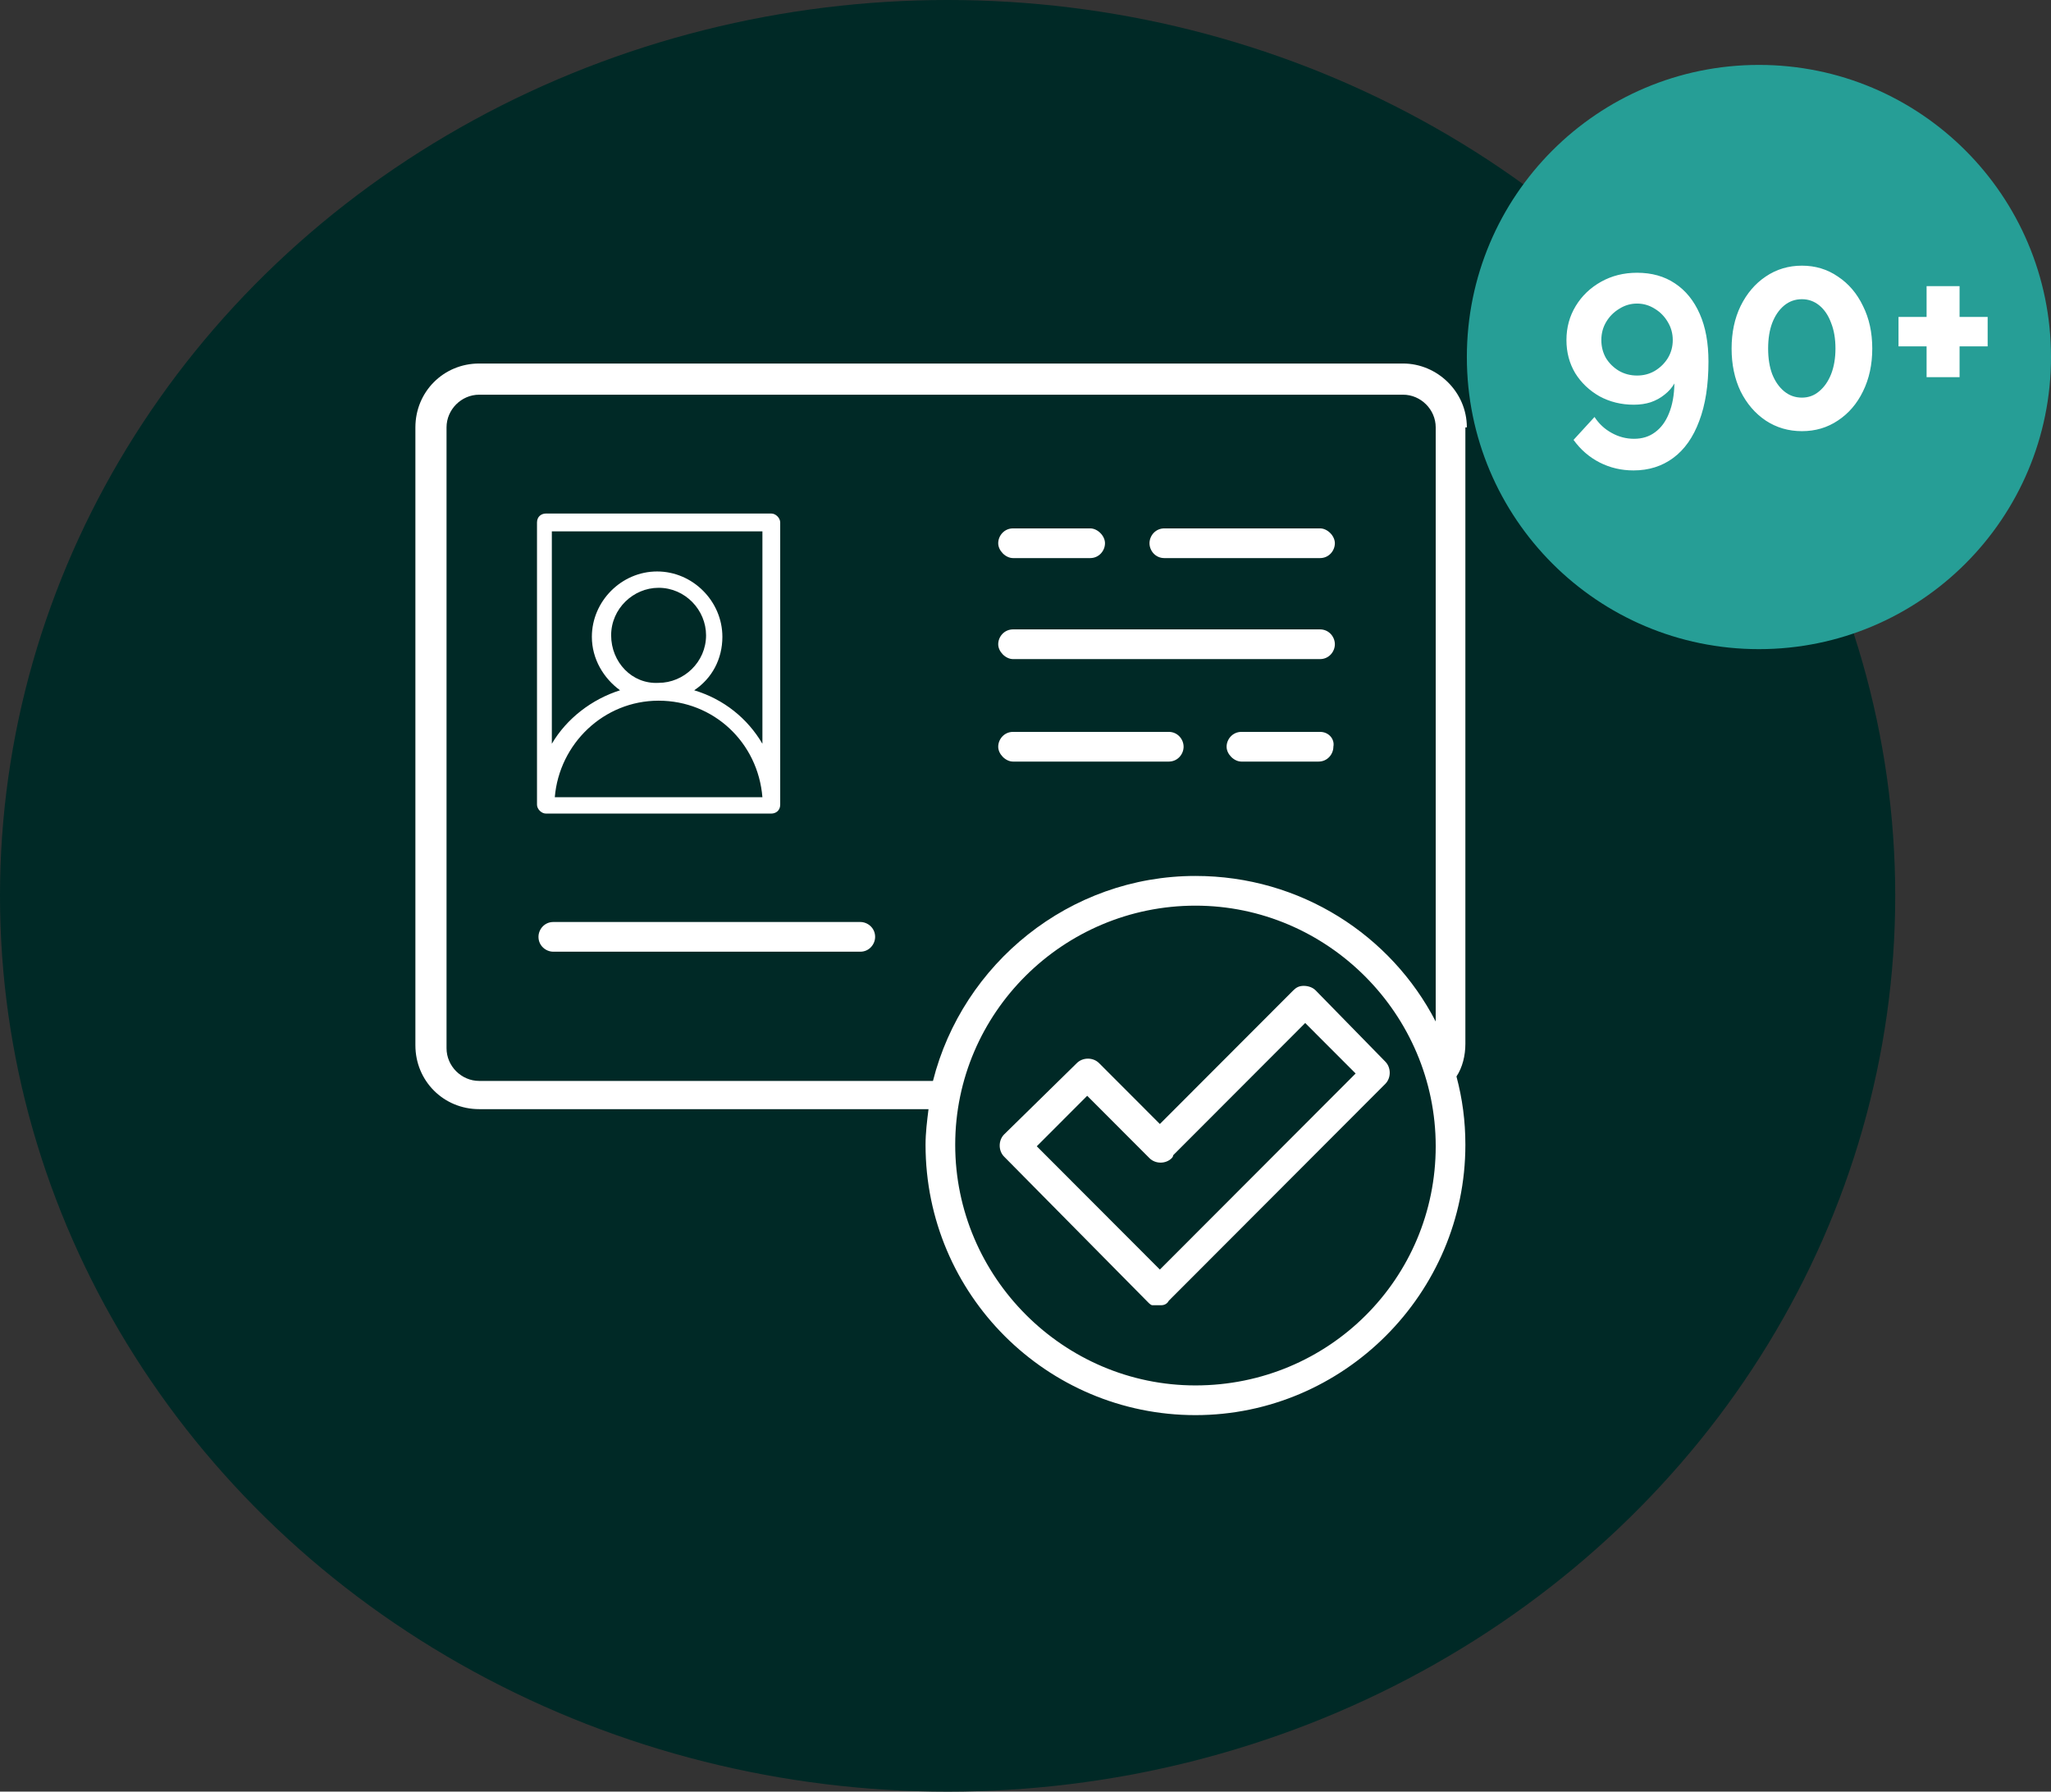 <?xml version="1.0" encoding="UTF-8"?>
<svg xmlns="http://www.w3.org/2000/svg" width="158" height="138" viewBox="0 0 158 138" fill="none">
  <rect x="0" y="0" width="158" height="138" fill="#333333" stroke="none"/>
  <ellipse cx="73" cy="69" rx="73" ry="69" fill="#002926"></ellipse>
  <path d="M100.433 75.936C100.09 75.936 99.862 76.051 99.633 76.28L89.351 86.576L84.667 81.886C84.21 81.428 83.41 81.428 82.954 81.886L77.355 87.377C76.898 87.835 76.898 88.636 77.355 89.093L88.437 100.305C88.552 100.419 88.666 100.534 88.78 100.534H89.008C89.123 100.534 89.123 100.534 89.237 100.534C89.351 100.534 89.351 100.534 89.465 100.534C89.694 100.534 89.922 100.419 90.037 100.191L106.717 83.487C107.173 83.03 107.173 82.229 106.717 81.771L101.347 76.28C101.118 76.051 100.776 75.936 100.433 75.936ZM89.351 97.788L79.869 88.292L83.753 84.403L88.552 89.208C89.008 89.665 89.808 89.665 90.265 89.208C90.265 89.208 90.379 89.093 90.379 88.979L100.547 78.797L104.432 82.686L89.351 97.788Z" fill="white"></path>
  <path d="M42.054 62.665H59.419C59.762 62.665 60.104 62.436 60.104 61.979V40.242C60.104 39.898 59.762 39.555 59.419 39.555H42.054C41.711 39.555 41.368 39.784 41.368 40.242V61.979C41.368 62.322 41.711 62.665 42.054 62.665ZM42.739 61.407C43.082 57.288 46.509 53.97 50.736 53.97C54.963 53.97 58.391 57.174 58.733 61.407H42.739ZM47.08 48.936C47.08 46.877 48.794 45.275 50.736 45.275C52.793 45.275 54.392 46.992 54.392 48.936C54.392 50.996 52.678 52.597 50.736 52.597C48.68 52.712 47.08 50.996 47.08 48.936ZM58.733 40.928V57.288C57.591 55.343 55.763 53.856 53.478 53.169C54.849 52.254 55.649 50.767 55.649 49.051C55.649 46.305 53.364 44.017 50.622 44.017C47.88 44.017 45.595 46.305 45.595 49.051C45.595 50.767 46.509 52.254 47.766 53.169C45.595 53.856 43.653 55.343 42.511 57.288V40.928H58.733Z" fill="white"></path>
  <path d="M113 32.919C113 30.174 110.715 28 108.087 28H36.913C34.171 28 32 30.174 32 32.919V80.513C32 83.258 34.171 85.432 36.913 85.432H71.529C71.415 86.347 71.3 87.263 71.3 88.178C71.3 99.733 80.669 109 92.093 109C103.518 109 112.886 99.619 112.886 88.178C112.886 86.347 112.657 84.631 112.2 82.915C112.657 82.229 112.886 81.314 112.886 80.398V32.919H113ZM92.093 106.712C81.925 106.712 73.585 98.36 73.585 88.178C73.585 77.996 81.925 69.758 92.093 69.758C102.261 69.758 110.601 78.11 110.601 88.292C110.601 98.475 102.375 106.712 92.093 106.712ZM110.601 78.682C107.173 72.047 100.205 67.47 92.093 67.47C82.382 67.47 74.157 74.22 71.872 83.258H36.913C35.542 83.258 34.399 82.114 34.399 80.742V32.919C34.399 31.547 35.542 30.402 36.913 30.402H108.087C109.458 30.402 110.601 31.547 110.601 32.919V78.682Z" fill="white"></path>
  <path d="M89.694 42.987H101.69C102.375 42.987 102.832 42.415 102.832 41.843C102.832 41.271 102.261 40.699 101.69 40.699H89.694C89.008 40.699 88.552 41.271 88.552 41.843C88.552 42.415 89.008 42.987 89.694 42.987Z" fill="white"></path>
  <path d="M78.041 42.987H83.982C84.667 42.987 85.124 42.415 85.124 41.843C85.124 41.271 84.553 40.699 83.982 40.699H78.041C77.355 40.699 76.898 41.271 76.898 41.843C76.898 42.415 77.47 42.987 78.041 42.987Z" fill="white"></path>
  <path d="M101.69 48.479H78.041C77.355 48.479 76.898 49.051 76.898 49.623C76.898 50.195 77.47 50.767 78.041 50.767H101.69C102.375 50.767 102.832 50.195 102.832 49.623C102.832 49.051 102.375 48.479 101.69 48.479Z" fill="white"></path>
  <path d="M66.274 71.017H42.625C41.939 71.017 41.482 71.589 41.482 72.161C41.482 72.847 42.054 73.305 42.625 73.305H66.274C66.959 73.305 67.416 72.733 67.416 72.161C67.416 71.475 66.845 71.017 66.274 71.017Z" fill="white"></path>
  <path d="M90.037 56.373H78.041C77.355 56.373 76.898 56.945 76.898 57.517C76.898 58.089 77.47 58.661 78.041 58.661H90.037C90.722 58.661 91.179 58.089 91.179 57.517C91.179 56.945 90.722 56.373 90.037 56.373Z" fill="white"></path>
  <path d="M101.69 56.373H95.635C94.949 56.373 94.492 56.945 94.492 57.517C94.492 58.089 95.064 58.661 95.635 58.661H101.575C102.261 58.661 102.718 58.089 102.718 57.517C102.832 56.945 102.375 56.373 101.69 56.373Z" fill="white"></path>
  <circle cx="135.5" cy="27.5" r="22.5" fill="#269E96"></circle>
  <path d="M120.672 26.196C120.672 27.134 120.896 27.981 121.344 28.737C121.806 29.479 122.429 30.074 123.213 30.522C124.011 30.956 124.893 31.173 125.859 31.173C126.335 31.173 126.769 31.11 127.161 30.984C127.567 30.844 127.924 30.648 128.232 30.396C128.554 30.144 128.806 29.857 128.988 29.535C128.974 30.431 128.834 31.201 128.568 31.845C128.316 32.475 127.959 32.958 127.497 33.294C127.049 33.63 126.51 33.798 125.88 33.798C125.264 33.798 124.683 33.644 124.137 33.336C123.605 33.042 123.171 32.636 122.835 32.118L121.218 33.882C121.764 34.638 122.436 35.219 123.234 35.625C124.032 36.031 124.9 36.234 125.838 36.234C127.014 36.234 128.036 35.912 128.904 35.268C129.772 34.624 130.437 33.679 130.899 32.433C131.375 31.187 131.613 29.661 131.613 27.855C131.613 26.413 131.389 25.188 130.941 24.18C130.493 23.158 129.856 22.374 129.03 21.828C128.218 21.282 127.245 21.009 126.111 21.009C125.089 21.009 124.165 21.24 123.339 21.702C122.513 22.164 121.862 22.787 121.386 23.571C120.91 24.355 120.672 25.23 120.672 26.196ZM126.111 23.382C126.601 23.382 127.056 23.515 127.476 23.781C127.896 24.033 128.232 24.376 128.484 24.81C128.736 25.23 128.862 25.692 128.862 26.196C128.862 26.7 128.736 27.162 128.484 27.582C128.232 27.988 127.896 28.317 127.476 28.569C127.07 28.807 126.615 28.926 126.111 28.926C125.607 28.926 125.145 28.807 124.725 28.569C124.305 28.317 123.969 27.988 123.717 27.582C123.479 27.162 123.36 26.7 123.36 26.196C123.36 25.678 123.486 25.209 123.738 24.789C123.99 24.369 124.326 24.033 124.746 23.781C125.166 23.515 125.621 23.382 126.111 23.382ZM144.231 26.847C144.231 28.079 143.993 29.178 143.517 30.144C143.055 31.096 142.411 31.845 141.585 32.391C140.773 32.937 139.849 33.21 138.813 33.21C137.777 33.21 136.846 32.937 136.02 32.391C135.208 31.845 134.564 31.096 134.088 30.144C133.626 29.178 133.395 28.079 133.395 26.847C133.395 25.615 133.626 24.523 134.088 23.571C134.564 22.605 135.208 21.849 136.02 21.303C136.846 20.743 137.777 20.463 138.813 20.463C139.849 20.463 140.773 20.743 141.585 21.303C142.411 21.849 143.055 22.605 143.517 23.571C143.993 24.523 144.231 25.615 144.231 26.847ZM141.396 26.847C141.396 26.091 141.284 25.433 141.06 24.873C140.85 24.299 140.549 23.851 140.157 23.529C139.765 23.207 139.317 23.046 138.813 23.046C138.295 23.046 137.84 23.207 137.448 23.529C137.056 23.851 136.748 24.299 136.524 24.873C136.314 25.433 136.209 26.091 136.209 26.847C136.209 27.603 136.314 28.261 136.524 28.821C136.748 29.381 137.056 29.822 137.448 30.144C137.84 30.466 138.295 30.627 138.813 30.627C139.317 30.627 139.758 30.466 140.136 30.144C140.528 29.822 140.836 29.381 141.06 28.821C141.284 28.247 141.396 27.589 141.396 26.847ZM153.12 24.411V26.679H150.957V29.052H148.416V26.679H146.253V24.411H148.416V22.038H150.957V24.411H153.12Z" fill="white"></path>
</svg>
